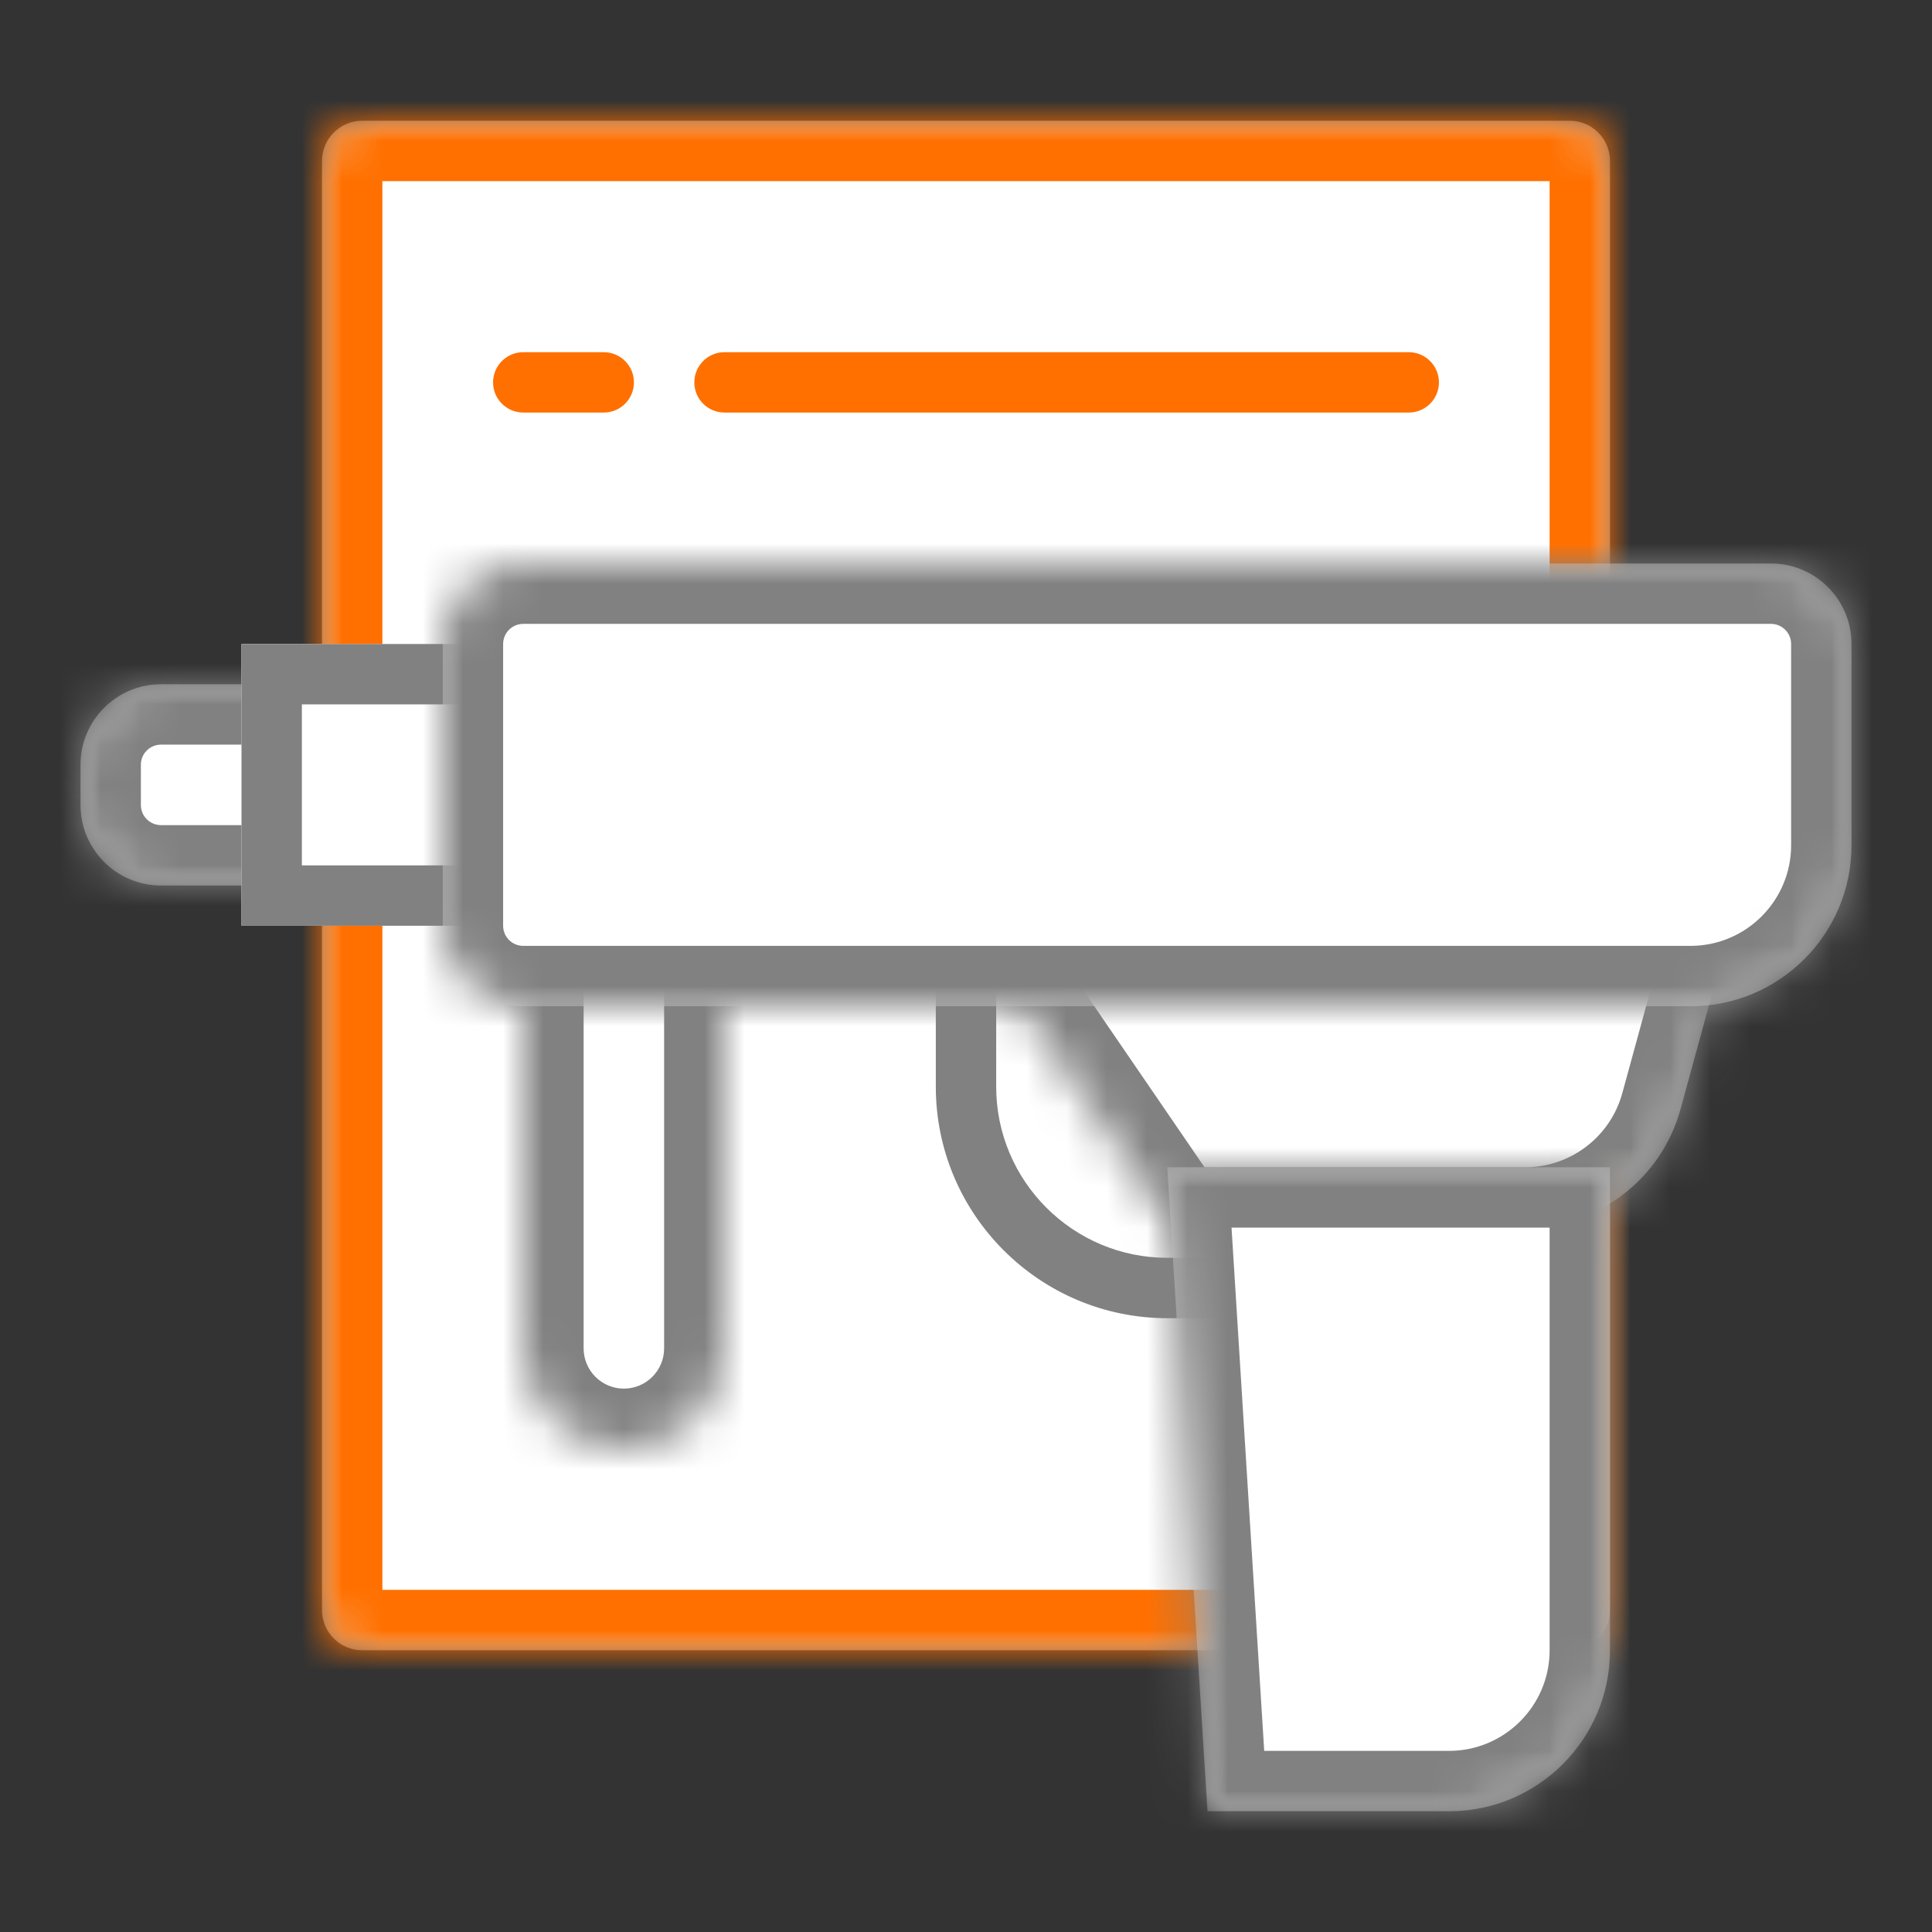 <?xml version="1.0" encoding="UTF-8"?>
<svg width="48px" height="48px" viewBox="0 0 48 48" version="1.1" xmlns="http://www.w3.org/2000/svg" xmlns:xlink="http://www.w3.org/1999/xlink">
    <rect x="0" y="0" width="48" height="48" fill="#333333" stroke="none"/>
    <!-- Generator: Sketch 64 (93537) - https://sketch.com -->
    <title>icon_myeshop/artikellisten</title>
    <desc>Created with Sketch.</desc>
    <defs>
        <path d="M1,0 C0.448,0 0,0.448 0,1 L0,1 L0,37 C0,37.553 0.448,38 1,38 L1,38 L31,38 C31.553,38 32,37.553 32,37 L32,37 L32,1 C32,0.448 31.553,0 31,0 L31,0" id="path-1"/>
        <path d="M1,0 C0.448,0 0,0.448 0,1 L0,1 L0,37 C0,37.553 0.448,38 1,38 L1,38 L31,38 C31.553,38 32,37.553 32,37 L32,37 L32,1 C32,0.448 31.553,0 31,0 L31,0 L1,0 Z" id="path-3"/>
        <path d="M0,2.5 L0,12.499 C0,13.881 1.119,15 2.5,15 L2.5,15 C3.881,15 5,13.881 5,12.499 L5,12.499 L5,2.5 C5,1.12 3.881,0 2.5,0 L2.5,0 C1.119,0 0,1.12 0,2.5" id="path-5"/>
        <path d="M0,2.5 L0,12.499 C0,13.881 1.119,15 2.5,15 L2.5,15 C3.881,15 5,13.881 5,12.499 L5,12.499 L5,2.5 C5,1.12 3.881,0 2.5,0 L2.5,0 C1.119,0 0,1.12 0,2.5" id="path-7"/>
        <path d="M2,0 C0.896,0 0,0.895 0,2 L0,2 L0,2.999 C0,4.105 0.896,5 2,5 L2,5 L6,5 C7.105,5 8,4.105 8,2.999 L8,2.999 L8,2 C8,0.895 7.105,0 6,0 L6,0" id="path-9"/>
        <path d="M2,0 C0.896,0 0,0.895 0,2 L0,2 L0,2.999 C0,4.105 0.896,5 2,5 L2,5 L6,5 C7.105,5 8,4.105 8,2.999 L8,2.999 L8,2 C8,0.895 7.105,0 6,0 L6,0 L2,0 Z" id="path-11"/>
        <path d="M0,0 L5.134,7.5 L13.895,7.5 C15.696,7.5 17.276,6.295 17.752,4.557 L17.752,4.557 L19,0 L0,0 Z" id="path-13"/>
        <path d="M0,0 L5.134,7.5 L13.895,7.5 C15.696,7.5 17.276,6.295 17.752,4.557 L17.752,4.557 L19,0 L0,0 Z" id="path-15"/>
        <path d="M0,-0.001 L1,16 L7,16 C9.209,16 11,14.209 11,12 L11,12 L11,-0.001 L0,-0.001 Z" id="path-17"/>
        <path d="M0,-0.001 L1,16 L7,16 C9.209,16 11,14.209 11,12 L11,12 L11,-0.001 L0,-0.001 Z" id="path-19"/>
        <path d="M2,0 C0.896,0 0,0.896 0,2 L0,2 L0,9 C0,10.104 0.896,11 2,11 L2,11 L31,11 C33.209,11 35,9.209 35,7 L35,7 L35,2 C35,0.896 34.105,0 33,0 L33,0" id="path-21"/>
        <path d="M2,0 C0.896,0 0,0.896 0,2 L0,2 L0,9 C0,10.104 0.896,11 2,11 L2,11 L31,11 C33.209,11 35,9.209 35,7 L35,7 L35,2 C35,0.896 34.105,0 33,0 L33,0 L2,0 Z" id="path-23"/>
    </defs>
    <g id="icon_myeshop/artikellisten" stroke="none" stroke-width="1" fill="none" fill-rule="evenodd">
        <g id="Group-51" transform="translate(2, 3)">
            <g id="Group-6" transform="translate(6, 0)">
                <g id="Group-3">
                    <mask id="mask-2" fill="white">
                        <use xlink:href="#path-1"/>
                    </mask>
                    <g id="Clip-2"/>
                    <path d="M1,-0 L31,-0 C31.553,-0 32,0.448 32,1 L32,37 C32,37.553 31.553,38 31,38 L1,38 C0.448,38 0,37.553 0,37 L0,1 C0,0.448 0.448,-0 1,-0" id="Fill-1" fill="#FFFFFF" mask="url(#mask-2)"/>
                </g>
                <mask id="mask-4" fill="white">
                    <use xlink:href="#path-3"/>
                </mask>
                <g id="Clip-5"/>
                <path d="M1.5,36.5 L30.5,36.5 L30.5,1.5 L1.5,1.5 L1.5,36.5 Z M31,39.5 L1,39.5 C-0.378,39.5 -1.5,38.379 -1.5,37 L-1.5,1 C-1.5,-0.379 -0.378,-1.5 1,-1.5 L31,-1.5 C32.379,-1.5 33.5,-0.379 33.5,1 L33.5,37 C33.5,38.379 32.379,39.5 31,39.5 L31,39.5 Z" id="Fill-4" fill="#FF7000" mask="url(#mask-4)"/>
            </g>
            <g id="Group-13" transform="translate(11, 18)">
                <g id="Group-9">
                    <mask id="mask-6" fill="white">
                        <use xlink:href="#path-5"/>
                    </mask>
                    <g id="Clip-8"/>
                    <path d="M2.5,-0 C3.881,-0 5,1.12 5,2.5 L5,12.5 C5,13.881 3.881,15 2.5,15 C1.119,15 0,13.881 0,12.5 L0,2.5 C0,1.12 1.119,-0 2.5,-0" id="Fill-7" fill="#FFFFFF" mask="url(#mask-6)"/>
                </g>
                <g id="Group-12">
                    <mask id="mask-8" fill="white">
                        <use xlink:href="#path-7"/>
                    </mask>
                    <g id="Clip-11"/>
                    <path d="M2.5,1.5 C1.949,1.5 1.5,1.949 1.5,2.5 L1.5,12.5 C1.5,13.052 1.949,13.5 2.5,13.5 C3.051,13.5 3.5,13.052 3.5,12.5 L3.5,2.5 C3.5,1.949 3.051,1.5 2.5,1.5 M2.5,16.5 C0.294,16.5 -1.5,14.706 -1.5,12.5 L-1.5,2.5 C-1.5,0.294 0.294,-1.5 2.5,-1.5 C4.706,-1.5 6.5,0.294 6.5,2.5 L6.5,12.5 C6.5,14.706 4.706,16.5 2.5,16.5" id="Fill-10" fill="#818181" mask="url(#mask-8)"/>
                </g>
            </g>
            <g id="Group-20" transform="translate(0, 14)">
                <g id="Group-16">
                    <mask id="mask-10" fill="white">
                        <use xlink:href="#path-9"/>
                    </mask>
                    <g id="Clip-15"/>
                    <path d="M8,2 L8,3 C8,4.104 7.104,5 6,5 L2,5 C0.896,5 0,4.104 0,3 L0,2 C0,0.896 0.896,-0 2,-0 L6,-0 C7.104,-0 8,0.896 8,2" id="Fill-14" fill="#FFFFFF" mask="url(#mask-10)"/>
                </g>
                <g id="Group-19">
                    <mask id="mask-12" fill="white">
                        <use xlink:href="#path-11"/>
                    </mask>
                    <g id="Clip-18"/>
                    <path d="M2,1.5 C1.724,1.5 1.5,1.724 1.5,2 L1.5,3 C1.5,3.276 1.724,3.5 2,3.5 L6,3.5 C6.276,3.5 6.5,3.276 6.5,3 L6.5,2 C6.5,1.724 6.276,1.5 6,1.5 L2,1.5 Z M6,6.5 L2,6.5 C0.07,6.5 -1.5,4.93 -1.5,3 L-1.5,2 C-1.5,0.07 0.07,-1.5 2,-1.5 L6,-1.5 C7.93,-1.5 9.5,0.07 9.5,2 L9.5,3 C9.5,4.93 7.93,6.5 6,6.5 L6,6.5 Z" id="Fill-17" fill="#818181" mask="url(#mask-12)"/>
                </g>
            </g>
            <polygon id="Fill-21" fill="#FFFFFF" points="4 20 11 20 11 13 4 13"/>
            <path d="M4,20 L11,20 L11,13 L4,13 L4,20 Z M5.5,18.5 L9.5,18.5 L9.5,14.5 L5.5,14.5 L5.5,18.5 Z" id="Fill-22" fill="#818181"/>
            <g id="Group-29" transform="translate(22, 20)">
                <g id="Group-25">
                    <mask id="mask-14" fill="white">
                        <use xlink:href="#path-13"/>
                    </mask>
                    <g id="Clip-24"/>
                    <path d="M0,-0 L5.135,7.5 L13.895,7.5 C15.696,7.5 17.276,6.295 17.752,4.557 L19,-0 L0,-0 Z" id="Fill-23" fill="#FFFFFF" mask="url(#mask-14)"/>
                </g>
                <g id="Group-28">
                    <mask id="mask-16" fill="white">
                        <use xlink:href="#path-15"/>
                    </mask>
                    <g id="Clip-27"/>
                    <path d="M5.926,6 L13.895,6 C15.018,6 16.009,5.244 16.305,4.161 L17.034,1.5 L2.845,1.5 L5.926,6 Z M13.895,9 L4.344,9 L-2.845,-1.5 L20.966,-1.5 L19.198,4.953 C18.547,7.336 16.365,9 13.895,9 L13.895,9 Z" id="Fill-26" fill="#818181" mask="url(#mask-16)"/>
                </g>
            </g>
            <path d="M29.5,29.75 L27,29.75 C23.83,29.75 21.25,27.171 21.25,24 L21.25,21 L22.75,21 L22.75,24 C22.75,26.344 24.657,28.25 27,28.25 L29.5,28.25 L29.5,29.75 Z" id="Fill-30" fill="#818181"/>
            <g id="Group-38" transform="translate(27, 26)">
                <g id="Group-34">
                    <mask id="mask-18" fill="white">
                        <use xlink:href="#path-17"/>
                    </mask>
                    <g id="Clip-33"/>
                    <path d="M0,-0 L11,-0 L11,12 C11,14.209 9.209,16 7,16 L1,16 L0,-0 Z" id="Fill-32" fill="#FFFFFF" mask="url(#mask-18)"/>
                </g>
                <g id="Group-37">
                    <mask id="mask-20" fill="white">
                        <use xlink:href="#path-19"/>
                    </mask>
                    <g id="Clip-36"/>
                    <path d="M2.409,14.5 L7,14.5 C8.379,14.5 9.5,13.379 9.5,12 L9.5,1.5 L1.597,1.5 L2.409,14.5 Z M7,17.5 L-0.409,17.5 L-1.597,-1.5 L12.5,-1.5 L12.5,12 C12.5,15.032 10.032,17.5 7,17.5 L7,17.5 Z" id="Fill-35" fill="#818181" mask="url(#mask-20)"/>
                </g>
            </g>
            <g id="Group-45" transform="translate(9, 11)">
                <g id="Group-41">
                    <mask id="mask-22" fill="white">
                        <use xlink:href="#path-21"/>
                    </mask>
                    <g id="Clip-40"/>
                    <path d="M2,-0 L33,-0 C34.104,-0 35,0.896 35,2 L35,7 C35,9.209 33.209,11 31,11 L2,11 C0.896,11 0,10.104 0,9 L0,2 C0,0.896 0.896,-0 2,-0" id="Fill-39" fill="#FFFFFF" mask="url(#mask-22)"/>
                </g>
                <g id="Group-44">
                    <mask id="mask-24" fill="white">
                        <use xlink:href="#path-23"/>
                    </mask>
                    <g id="Clip-43"/>
                    <path d="M2,1.5 C1.724,1.5 1.5,1.724 1.5,2 L1.5,9 C1.5,9.276 1.724,9.5 2,9.5 L31,9.5 C32.379,9.5 33.5,8.378 33.5,7 L33.5,2 C33.5,1.724 33.275,1.5 33,1.5 L2,1.5 Z M31,12.5 L2,12.5 C0.07,12.5 -1.5,10.93 -1.5,9 L-1.5,2 C-1.5,0.07 0.07,-1.5 2,-1.5 L33,-1.5 C34.93,-1.5 36.5,0.07 36.5,2 L36.5,7 C36.5,10.033 34.032,12.5 31,12.5 L31,12.5 Z" id="Fill-42" fill="#818181" mask="url(#mask-24)"/>
                </g>
            </g>
            <g id="Group-50" transform="translate(10, 5)" fill="#FF7000">
                <path d="M23,2.25 L6,2.25 C5.586,2.25 5.25,1.914 5.25,1.5 C5.25,1.086 5.586,0.75 6,0.75 L23,0.75 C23.414,0.75 23.75,1.086 23.75,1.5 C23.75,1.914 23.414,2.25 23,2.25" id="Fill-46"/>
                <path d="M3,2.25 L1,2.25 C0.586,2.25 0.25,1.914 0.25,1.5 C0.25,1.086 0.586,0.75 1,0.75 L3,0.75 C3.414,0.75 3.75,1.086 3.75,1.5 C3.75,1.914 3.414,2.25 3,2.25" id="Fill-48"/>
            </g>
        </g>
    </g>
</svg>